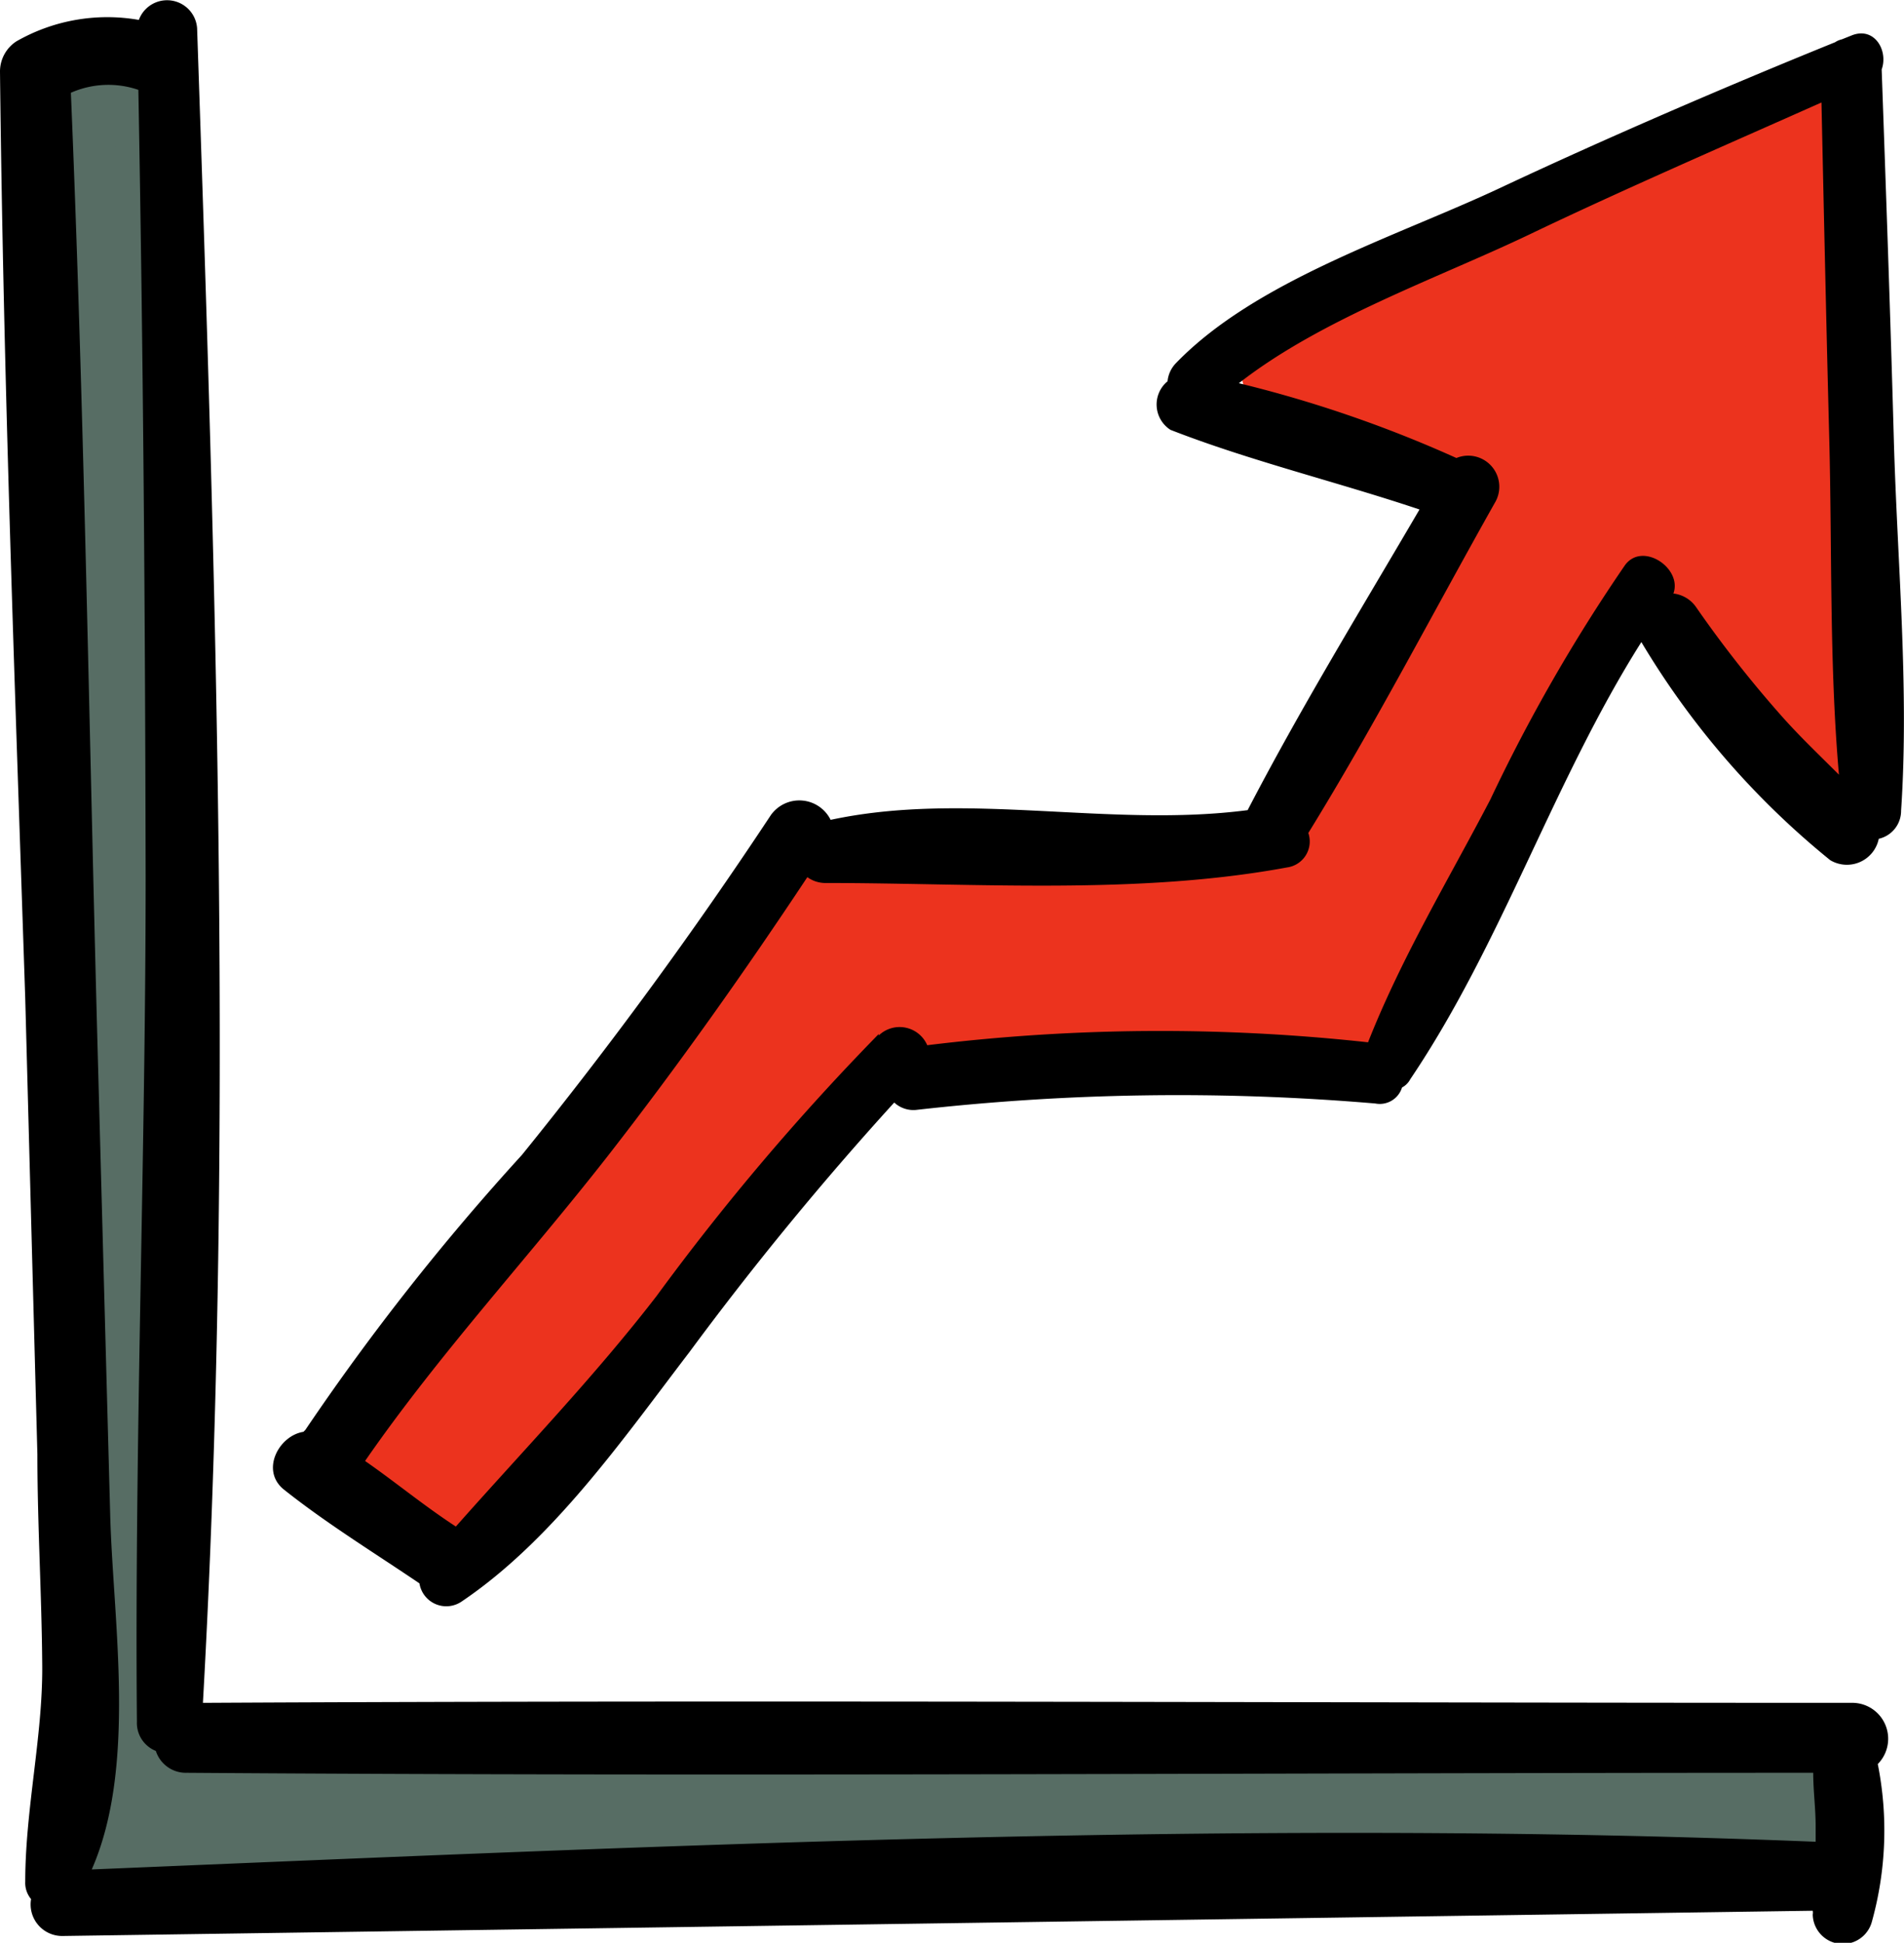 <svg id="레이어_1" data-name="레이어 1" xmlns="http://www.w3.org/2000/svg" viewBox="0 0 39.22 40">
  <defs>
    <style>
      .cls-1 {
        fill: #576d64;
      }

      .cls-1, .cls-2, .cls-3 {
        fill-rule: evenodd;
      }

      .cls-2 {
        fill: #ec331e;
      }
    </style>
  </defs>
  <title>1</title>
  <g>
    <polygon class="cls-1" points="0.57 1.62 1.53 32.05 1.31 37.24 1.31 39.26 37.97 38.68 37.97 35.69 3.27 35.69 3.64 0.76 0.57 1.62"/>
    <polygon class="cls-2" points="6.76 30.27 9.2 32.05 18.62 22.13 28.49 21.89 33.6 12 37.63 16.91 38.39 16.43 38.29 1.62 24.87 7.41 30.06 10.18 26 17.7 16.28 17.34 6.76 30.27"/>
    <path class="cls-2" d="M9.09,28.27c-.25-.63-1.26-.34-1,.3a9.7,9.7,0,0,1,.49,1.73,14.78,14.78,0,0,0,.25,1.77.46.46,0,0,0,.87,0A6.3,6.3,0,0,0,9.09,28.27Z" transform="translate(-0.48)"/>
    <path class="cls-2" d="M10.82,26.83a.52.52,0,0,0-1,.31,10.34,10.34,0,0,1,.4,2.22,11.1,11.1,0,0,0,.07,1.91.44.44,0,0,0,.8.08C11.67,30,11.21,28.16,10.82,26.83Z" transform="translate(-0.48)"/>
    <path class="cls-2" d="M11.79,24.75a.46.46,0,0,0-.88.27,34.49,34.49,0,0,0,1.3,4.63c.18.44,1,.42.9-.14A36.13,36.13,0,0,0,11.79,24.75Z" transform="translate(-0.48)"/>
    <path class="cls-2" d="M13.35,23.8a.49.49,0,0,0-.93.28,14.32,14.32,0,0,1,.46,2,11.59,11.59,0,0,0,.24,1.77.41.41,0,0,0,.78,0A9,9,0,0,0,13.35,23.8Z" transform="translate(-0.48)"/>
    <path class="cls-2" d="M16.37,22.27c-.18-.83-.36-1.66-.55-2.49-.14-.65-1.1-.34-1,.3l.5,2.5a7.29,7.29,0,0,0,.59,2.22c.24.41.77.15.81-.24A7.53,7.53,0,0,0,16.37,22.27Z" transform="translate(-0.48)"/>
    <path class="cls-2" d="M16.91,18.35c-.15-.61-1.08-.33-.94.28a34.42,34.42,0,0,0,1,4.15c.18.45,1,.4.91-.15A33.56,33.56,0,0,0,16.91,18.35Z" transform="translate(-0.48)"/>
    <path class="cls-2" d="M19.11,20.05c-.21-.74-.45-1.47-.72-2.2s-1.25-.34-1,.31.48,1.47.68,2.21a8.71,8.71,0,0,0,.59,2c.25.46.83.16.87-.26A6.16,6.16,0,0,0,19.11,20.05Z" transform="translate(-0.48)"/>
    <path class="cls-2" d="M20.76,20c-.22-.77-.43-1.54-.65-2.31s-1.16-.35-1,.3l.59,2.33a8.25,8.25,0,0,0,.65,2.08.47.47,0,0,0,.87-.26A8.46,8.46,0,0,0,20.76,20Z" transform="translate(-0.48)"/>
    <path class="cls-2" d="M22.58,20.15l-.43-2.31c-.14-.7-1.19-.38-1.07.32l.39,2.17A5.77,5.77,0,0,0,22,22.26a.47.47,0,0,0,.84-.13A5.79,5.79,0,0,0,22.58,20.15Z" transform="translate(-0.48)"/>
    <path class="cls-2" d="M24.52,20l-.66-2.12a.56.56,0,0,0-1.08.32l.63,2.14a6.93,6.93,0,0,0,.7,1.94A.5.5,0,0,0,25,22,6.19,6.19,0,0,0,24.52,20Z" transform="translate(-0.48)"/>
    <path class="cls-2" d="M26.27,19.92c-.2-.69-.42-1.38-.65-2.07a.56.56,0,0,0-1.08.33c.21.64.4,1.29.58,1.95a5,5,0,0,0,.61,1.79.47.47,0,0,0,.85-.13A4,4,0,0,0,26.27,19.92Z" transform="translate(-0.48)"/>
    <path class="cls-2" d="M28,19.85c-.16-.77-.31-1.54-.44-2.32-.11-.6-1.16-.44-1.07.17a16.63,16.63,0,0,0,1,4.59c.22.46,1,.2.93-.28A13.6,13.6,0,0,0,28,19.85Z" transform="translate(-0.48)"/>
    <path class="cls-2" d="M29.79,20.31a17.7,17.7,0,0,0-.85-2.41c-.28-.81-.52-1.63-.74-2.46-.18-.67-1.2-.36-1,.31a15.35,15.35,0,0,0,1.71,5A.51.51,0,0,0,29.79,20.31Z" transform="translate(-0.48)"/>
    <path class="cls-2" d="M30.34,16.9c-.28-1-.6-1.93-.94-2.87-.24-.66-1.27-.36-1,.31.31.89.6,1.79.85,2.7A7.5,7.5,0,0,0,30,19.48a.43.43,0,0,0,.78-.12A5.69,5.69,0,0,0,30.34,16.9Z" transform="translate(-0.48)"/>
    <path class="cls-2" d="M31.78,16.29a15.76,15.76,0,0,1-1-4.06.54.54,0,0,0-1.07,0,8.68,8.68,0,0,0,1.08,4.47A.54.54,0,0,0,31.78,16.29Z" transform="translate(-0.48)"/>
    <path class="cls-2" d="M27.84,8.84c-.14-.24-.33-.43-.48-.67a2.77,2.77,0,0,1-.31-.73.52.52,0,0,0-1,.31,2.79,2.79,0,0,0,1.18,1.73A.46.46,0,0,0,27.84,8.84Z" transform="translate(-0.48)"/>
    <path class="cls-2" d="M29.06,7.63c-.2-.49-.4-1-.61-1.46s-1.23-.32-1,.3L28.1,8a4.35,4.35,0,0,0,.68,1.34A.45.45,0,0,0,29.53,9,4.21,4.21,0,0,0,29.06,7.63Z" transform="translate(-0.48)"/>
    <path class="cls-2" d="M32.75,13.7a39.47,39.47,0,0,1-2.42-8.3c-.07-.44-.85-.32-.78.12A30.51,30.51,0,0,0,32,14.05C32.19,14.47,32.92,14.15,32.75,13.7Z" transform="translate(-0.48)"/>
    <path class="cls-2" d="M31.58,4.76c-.21-.53-1-.28-.85.25.87,2.37,1.37,4.81,2.16,7.19.14.45.93.38.86-.14A32.1,32.1,0,0,0,31.58,4.76Z" transform="translate(-0.48)"/>
    <path class="cls-2" d="M35.78,13.39c-.69-3.27-1.53-6.5-2.31-9.75-.12-.51-.89-.27-.78.24.71,3.26,1.35,6.55,2.15,9.79C35,14.29,35.9,14,35.78,13.39Z" transform="translate(-0.48)"/>
    <path class="cls-2" d="M37.83,16.13c-1.73-4.07-1.35-8.56-3-12.61-.17-.42-.85-.22-.68.2,1.63,4.07.72,8.91,3,12.72C37.36,16.8,38,16.54,37.83,16.13Z" transform="translate(-0.48)"/>
    <path class="cls-2" d="M36.3,2.54c-.11-.47-.82-.26-.72.22.79,3.81,1.36,7.77,2.48,11.51.11.38.76.3.71-.12C38.25,10.25,37.14,6.37,36.3,2.54Z" transform="translate(-0.48)"/>
    <path class="cls-2" d="M37.64,2.21c-.2-.53-1-.28-.84.25a19.48,19.48,0,0,1,.83,4.14.4.4,0,0,0,.77,0A8.89,8.89,0,0,0,37.64,2.21Z" transform="translate(-0.48)"/>
    <path class="cls-1" d="M3.83,37.48c-.28-.59-.54-1.2-.77-1.81s-1.25-.34-1,.3.45,1.18.72,1.76a4.43,4.43,0,0,0,1,1.61c.26.22.82.08.76-.34A5.62,5.62,0,0,0,3.83,37.48Z" transform="translate(-0.48)"/>
    <path class="cls-1" d="M9.2,39.09a5.31,5.31,0,0,0-.7-1.46l-.84-1.5c-.32-.57-1.17,0-.86.53l.83,1.51a5.66,5.66,0,0,0,.87,1.35A.43.43,0,0,0,9.2,39.09Z" transform="translate(-0.48)"/>
    <path class="cls-1" d="M11.51,38.48a21.65,21.65,0,0,0-1.84-2.82c-.35-.52-1.17,0-.82.51a22.81,22.81,0,0,0,2,2.88C11.18,39.47,11.72,38.91,11.51,38.48Z" transform="translate(-0.48)"/>
    <path class="cls-1" d="M13.62,38.81A8.26,8.26,0,0,0,11.79,36c-.37-.44-1,.21-.61.65.67.8,1.15,1.76,1.84,2.54C13.27,39.46,13.72,39.14,13.62,38.81Z" transform="translate(-0.48)"/>
    <path class="cls-1" d="M18.69,38.79a4.07,4.07,0,0,0-.91-1.46c-.35-.47-.73-.91-1.12-1.34s-1,.21-.61.64.74.87,1.08,1.33a5.64,5.64,0,0,0,.95,1.21A.37.37,0,0,0,18.69,38.79Z" transform="translate(-0.48)"/>
    <path class="cls-1" d="M20.83,38.7a19.24,19.24,0,0,0-1.68-2.82.43.43,0,0,0-.73.45,19.44,19.44,0,0,0,1.77,2.77C20.44,39.39,21,39.06,20.83,38.7Z" transform="translate(-0.48)"/>
    <path class="cls-1" d="M23.21,38.61a7.93,7.93,0,0,0-.89-1.28l-.94-1.25c-.32-.43-1,0-.72.45l1,1.34a8.34,8.34,0,0,0,1,1.23C23,39.42,23.39,39,23.21,38.61Z" transform="translate(-0.48)"/>
    <path class="cls-1" d="M25.32,38.6a12.8,12.8,0,0,0-1.5-2.23c-.33-.46-1.08,0-.76.47s.53.75.79,1.12a5.94,5.94,0,0,0,.8,1C24.93,39.27,25.49,39,25.32,38.6Z" transform="translate(-0.48)"/>
    <path class="cls-1" d="M26.86,38.52a17.57,17.57,0,0,0-1.38-2.74c-.28-.53-1.07,0-.79.49a17.5,17.5,0,0,0,1.43,2.58C26.39,39.19,27,39,26.86,38.52Z" transform="translate(-0.48)"/>
    <path class="cls-1" d="M29.08,38.21a15.47,15.47,0,0,0-1.39-1.93c-.34-.47-1.11,0-.77.48a17.23,17.23,0,0,0,1.48,2C28.77,39.13,29.3,38.63,29.08,38.21Z" transform="translate(-0.48)"/>
    <path class="cls-1" d="M29.88,35.76c-.34-.51-1.16,0-.82.51s.55.86.79,1.31a6,6,0,0,0,.74,1.24.42.42,0,0,0,.7-.3A7.25,7.25,0,0,0,29.88,35.76Z" transform="translate(-0.48)"/>
    <path class="cls-1" d="M32.9,37.27l-1-1.53c-.36-.53-1.21,0-.86.53l1,1.54c.3.45.55,1,1,1.29a.42.42,0,0,0,.61-.37A3.28,3.28,0,0,0,32.9,37.27Z" transform="translate(-0.48)"/>
    <path class="cls-1" d="M35,37.12l-1-1.45c-.36-.53-1.2,0-.85.52L34,37.68a3.21,3.21,0,0,0,1,1.23.44.44,0,0,0,.65-.39A3.35,3.35,0,0,0,35,37.12Z" transform="translate(-0.48)"/>
    <path class="cls-1" d="M37.74,38.11A3.6,3.6,0,0,0,37.05,37l-.8-1.17c-.31-.46-1,0-.73.45l.84,1.25a3.27,3.27,0,0,0,.85,1.06C37.51,38.74,37.79,38.41,37.74,38.11Z" transform="translate(-0.48)"/>
    <path class="cls-1" d="M38.86,37.26a9.37,9.37,0,0,0-.78-1.55c-.24-.45-.92,0-.67.41a9.27,9.27,0,0,0,.9,1.48C38.54,37.87,39,37.56,38.86,37.26Z" transform="translate(-0.48)"/>
    <path class="cls-1" d="M5,35.6c-.55-.84-1.27-1.57-1.81-2.44a.42.42,0,0,0-.71.44,8.68,8.68,0,0,0,2,2.5C4.84,36.32,5.2,35.89,5,35.6Z" transform="translate(-0.48)"/>
    <path class="cls-1" d="M4.54,32.57a7.63,7.63,0,0,0-.9-1.43l-1-1.47c-.32-.46-1.06,0-.74.46l1,1.49a7.92,7.92,0,0,0,1,1.37C4.14,33.25,4.69,33,4.54,32.57Z" transform="translate(-0.48)"/>
    <path class="cls-1" d="M4.6,29.48a15.25,15.25,0,0,1-1.87-2.15c-.31-.46-1,0-.73.45a10,10,0,0,0,2,2.37A.46.46,0,0,0,4.6,29.48Z" transform="translate(-0.48)"/>
    <path class="cls-1" d="M4.62,26.92a13.85,13.85,0,0,0-.93-1.21q-.45-.62-.87-1.26a.52.52,0,0,0-.89.55c.3.46.59.9.91,1.34a7.24,7.24,0,0,0,1,1.22A.52.52,0,0,0,4.62,26.92Z" transform="translate(-0.48)"/>
    <path class="cls-1" d="M4.43,23.72a9.93,9.93,0,0,1-1.59-1.65c-.34-.45-1.09,0-.75.47a12,12,0,0,0,1.68,1.88C4.23,24.82,4.9,24.12,4.43,23.72Z" transform="translate(-0.48)"/>
    <path class="cls-1" d="M4.78,21.4C4.45,21,4,20.63,3.67,20.24S2.91,19.4,2.55,19s-1.15,0-.78.48a12.17,12.17,0,0,0,2.39,2.62C4.53,22.33,5.08,21.76,4.78,21.4Z" transform="translate(-0.48)"/>
    <path class="cls-1" d="M4.26,18.8a7.39,7.39,0,0,0-.85-1.43l-1-1.5c-.29-.45-1,0-.71.44l1,1.5a7,7,0,0,0,1,1.37A.37.37,0,0,0,4.26,18.8Z" transform="translate(-0.48)"/>
    <path class="cls-1" d="M4.85,15.77a10.84,10.84,0,0,0-1.22-1.32C3.2,14,2.78,13.52,2.38,13s-1,.21-.62.65.81,1,1.23,1.43a7,7,0,0,0,1.3,1.25A.43.43,0,0,0,4.85,15.77Z" transform="translate(-0.48)"/>
    <path class="cls-1" d="M4.45,13A8,8,0,0,0,3.4,11.67L2.26,10.34c-.37-.43-1,.21-.6.63l1.08,1.26a7.54,7.54,0,0,0,1.1,1.22A.4.4,0,0,0,4.45,13Z" transform="translate(-0.48)"/>
    <path class="cls-1" d="M4.5,10.66A5.35,5.35,0,0,0,3.39,9.54,11.46,11.46,0,0,1,2.24,8.28c-.33-.43-1.07,0-.73.45a14.63,14.63,0,0,0,1.21,1.4,3.44,3.44,0,0,0,1.4,1A.35.35,0,0,0,4.5,10.66Z" transform="translate(-0.48)"/>
    <path class="cls-1" d="M4.22,8.22a5.7,5.7,0,0,0-.86-1.11C3,6.74,2.72,6.39,2.38,6s-1,.23-.61.64.62.67.93,1a7.37,7.37,0,0,0,.91,1A.4.4,0,0,0,4.22,8.22Z" transform="translate(-0.48)"/>
    <path class="cls-1" d="M4.28,5.83a3.4,3.4,0,0,0-.92-1c-.36-.35-.74-.69-1.12-1s-.92.23-.54.56.73.64,1.08,1a4.33,4.33,0,0,0,1,.93C4,6.33,4.4,6.12,4.28,5.83Z" transform="translate(-0.48)"/>
    <path class="cls-1" d="M4.09,3.37a3.43,3.43,0,0,0-.7-.83l-.77-.81c-.32-.34-.82.18-.5.52l.77.81a3.75,3.75,0,0,0,.8.74A.31.31,0,0,0,4.09,3.37Z" transform="translate(-0.48)"/>
    <path class="cls-3" d="M37.82,39.34a.22.22,0,0,1,0,.08.62.62,0,0,0,1.22.14,7,7,0,0,0,.12-3.24.74.74,0,0,0-.5-1.26h0c-11.32,0-22.64-.06-34,0C5.3,23.64,4.93,12,4.54.58A.62.62,0,0,0,3.34.41,3.77,3.77,0,0,0,.82.85a.74.74,0,0,0-.34.63C.55,7.84.79,14.2,1,20.56l.25,9.38c0,1.45.09,2.91.1,4.36S1,37.26,1,38.74a.52.52,0,0,0,.12.36.65.65,0,0,0,.66.76M18.58,21.29A49.74,49.74,0,0,0,14,26.69c-1.29,1.67-2.74,3.17-4.13,4.74C9.21,31,8.62,30.51,8,30.08c1.53-2.21,3.35-4.17,5-6.28,1.45-1.86,2.81-3.78,4.11-5.74a.64.64,0,0,0,.35.12c3.13,0,6.45.25,9.53-.32a.54.54,0,0,0,.44-.71c1.37-2.22,2.58-4.56,3.86-6.83a.64.64,0,0,0-.81-.89A25.62,25.62,0,0,0,26,7.89c1.7-1.33,4.12-2.17,6-3.07S36,3,38,2.11c.05,2.3.1,4.61.16,6.91s0,4.65.2,6.93c-.38-.38-.77-.75-1.13-1.15a24,24,0,0,1-1.82-2.31.66.66,0,0,0-.46-.27c.19-.52-.64-1.08-1-.58a34.8,34.8,0,0,0-2.77,4.82c-.85,1.63-1.83,3.25-2.52,5a39.39,39.39,0,0,0-9.08.06.62.62,0,0,0-1-.2ZM6.77,29.44a49.53,49.53,0,0,1,4.46-5.66q2.73-3.37,5.13-7a.72.72,0,0,1,1.23.1c2.79-.6,5.75.17,8.59-.2,1.09-2.1,2.34-4.14,3.54-6.19-1.7-.57-3.49-1-5.13-1.64a.62.62,0,0,1-.06-1,.62.62,0,0,1,.17-.37c1.65-1.71,4.55-2.61,6.68-3.61s4.58-2.06,6.9-3a.42.42,0,0,1,.14-.06l.2-.08c.47-.19.76.31.62.7.09,2.53.18,5.07.25,7.6s.32,5.14.15,7.66a.59.59,0,0,1-.46.58.67.67,0,0,1-1,.44,16.94,16.94,0,0,1-3.89-4.49c-1.81,2.86-2.87,6.2-4.76,9a.4.4,0,0,1-.17.17.48.48,0,0,1-.55.33,48,48,0,0,0-9.44.13.58.58,0,0,1-.47-.15,65.11,65.11,0,0,0-4.22,5.14c-1.37,1.79-2.81,3.87-4.7,5.14a.56.56,0,0,1-.86-.38c-.93-.63-1.91-1.23-2.79-1.93-.49-.39-.11-1.11.4-1.19Zm-4.4,9.05c.93-2.12.44-5.11.38-7.29l-.27-10c-.17-6.43-.27-12.87-.54-19.29a1.91,1.91,0,0,1,1.39-.06c.1,5.39.14,10.79.15,16.19,0,5.8-.23,11.61-.18,17.41a.62.62,0,0,0,.39.6.65.65,0,0,0,.64.45c11.17.08,22.34,0,33.5,0,0,.37.05.73.05,1.1,0,.1,0,.21,0,.32C26.06,37.44,14.17,38,2.37,38.49Z" transform="translate(-0.48)"/>
  </g>
</svg>
